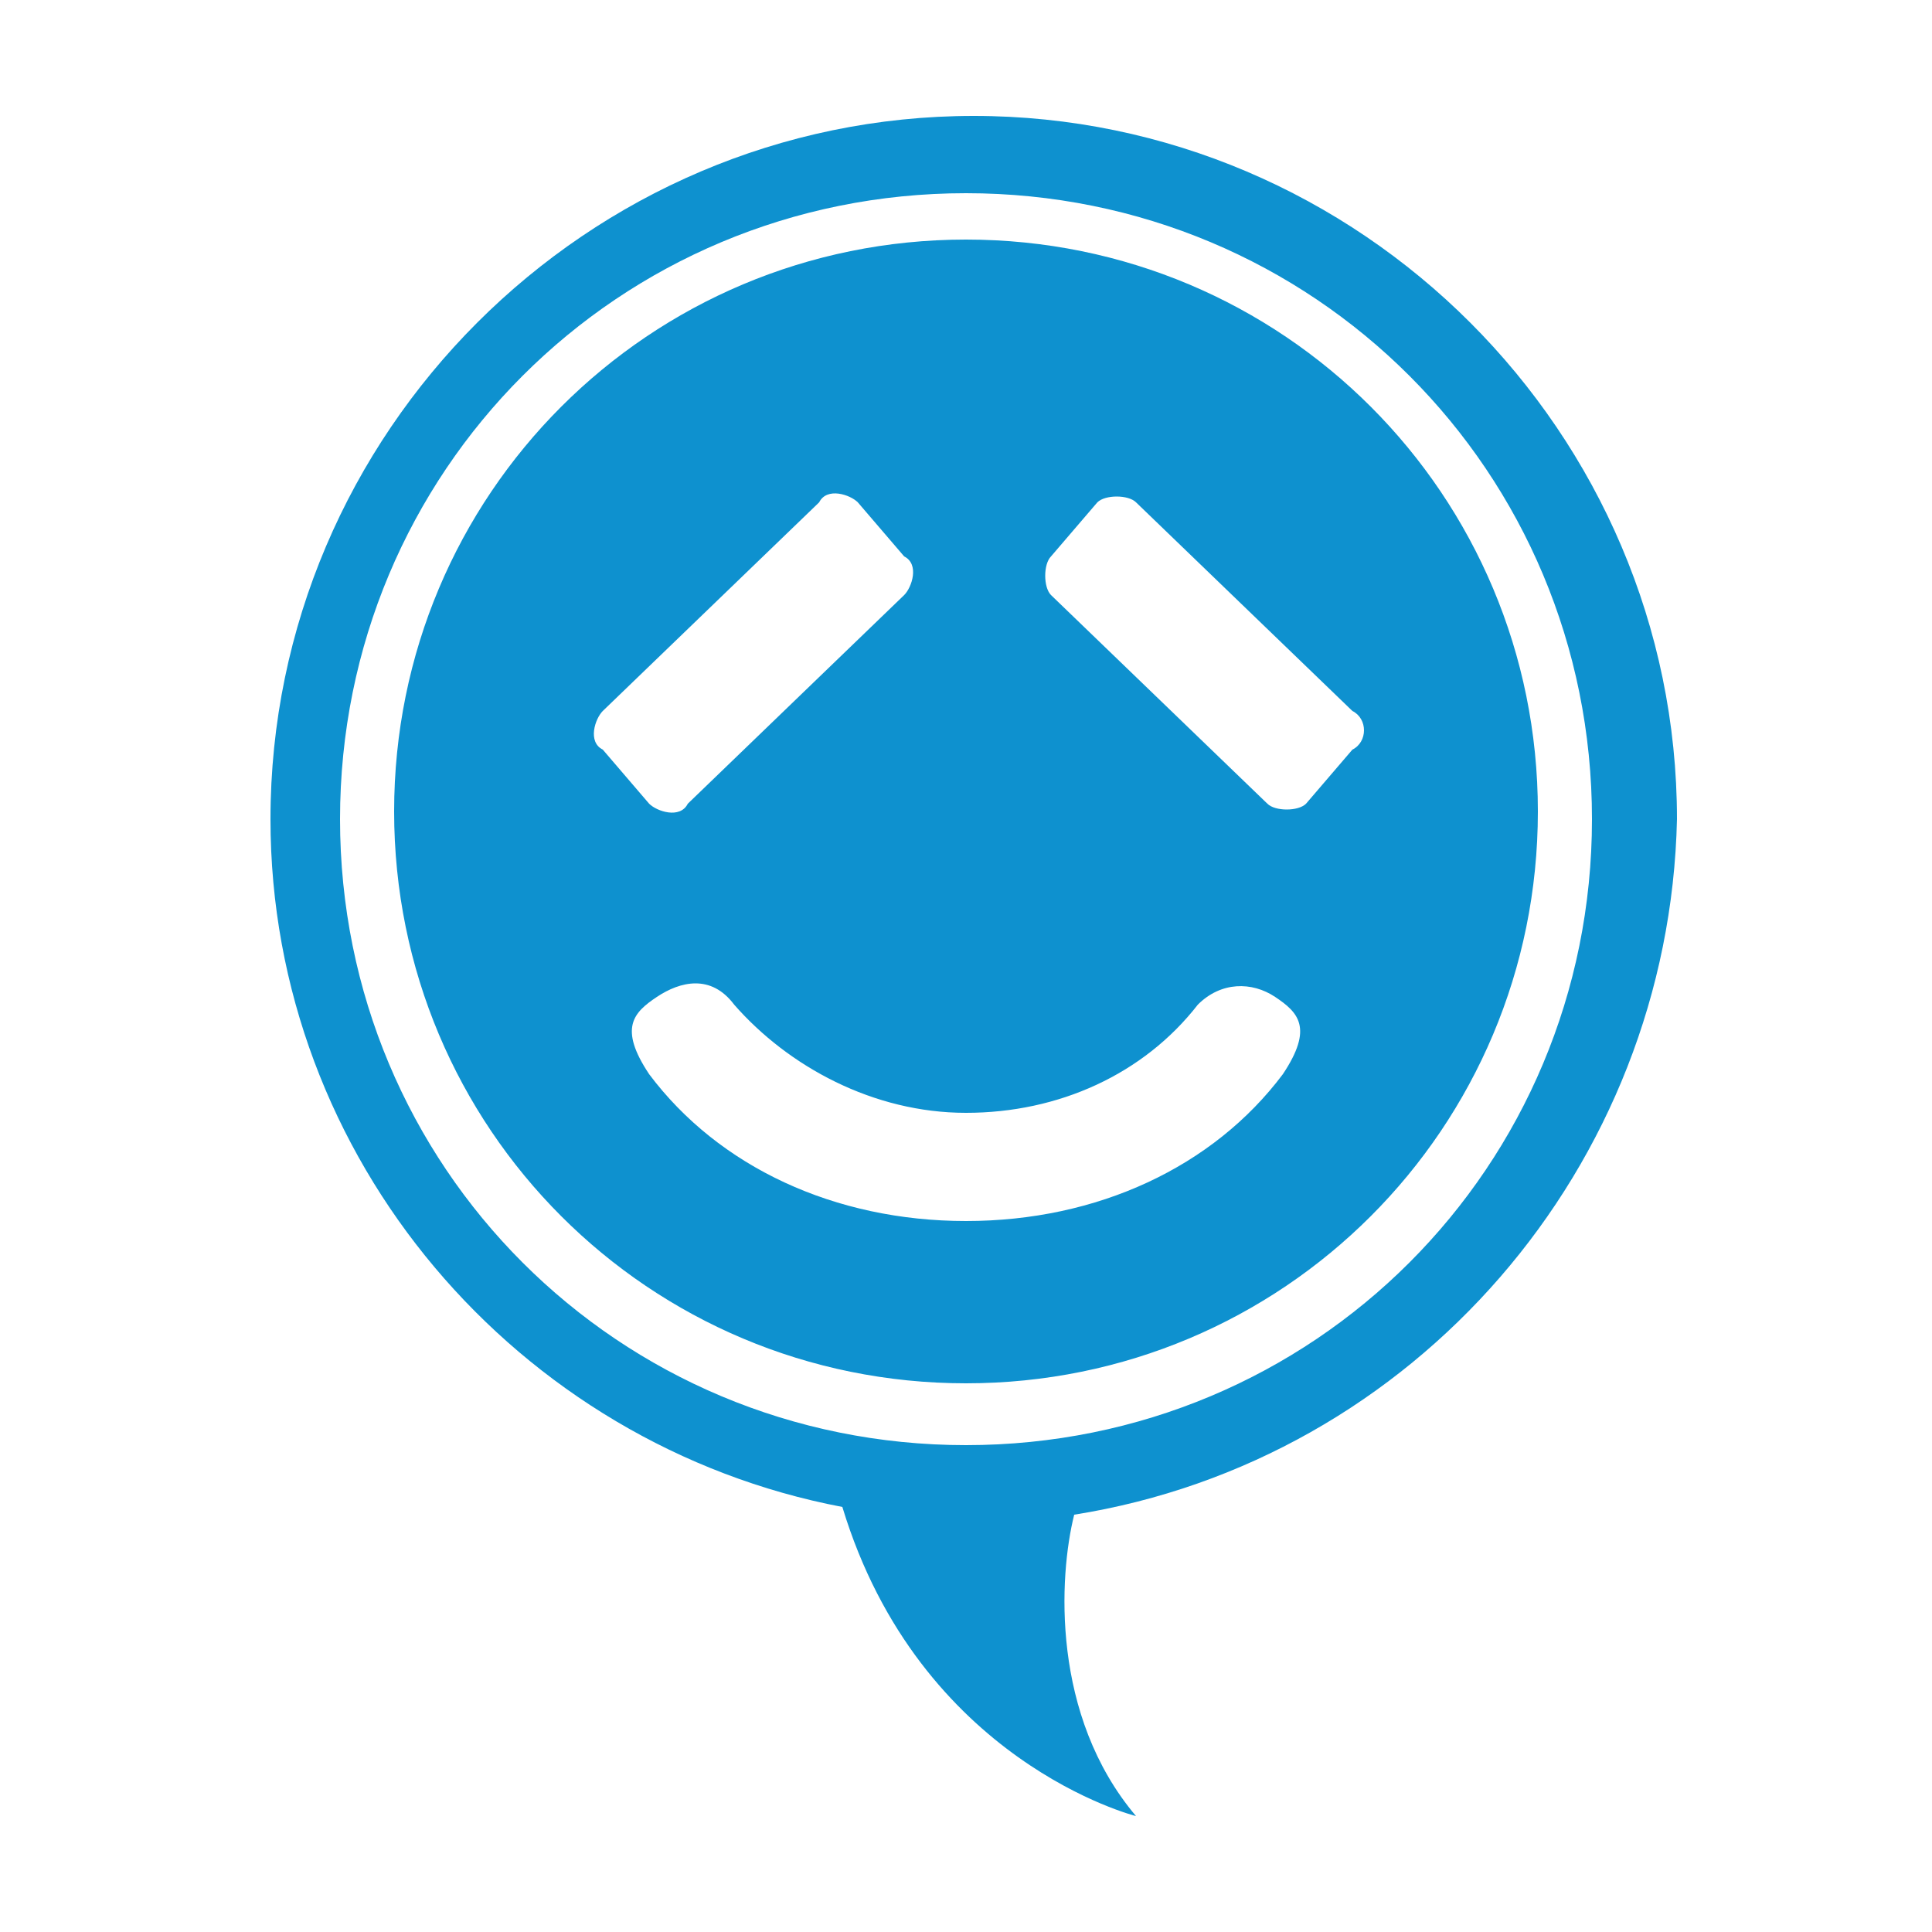 <svg xmlns="http://www.w3.org/2000/svg" viewBox="0 0 25 25" enable-background="new 0 0 25 25" preserveAspectRatio="xMinYMid"><path fill="#0E91CF" d="M12.5 17.9c-4.1 0-7.4-3.3-7.4-7.4 0-4.1 3.3-7.4 7.4-7.4 4.1 0 7.4 3.3 7.4 7.4 0 4.1-3.3 7.4-7.4 7.4zm5-8.7l-2.8-2.7c-.1-.1-.4-.1-.5 0l-.6.7c-.1.1-.1.4 0 .5l2.8 2.7c.1.1.4.1.5 0l.6-.7c.2-.1.2-.4 0-.5zm-2 3.8c-.7.9-1.8 1.4-3 1.4s-2.3-.6-3-1.4c-.3-.4-.7-.3-1-.1-.3.2-.5.4-.1 1 .9 1.2 2.4 1.9 4.1 1.9 1.7 0 3.2-.7 4.1-1.9.4-.6.2-.8-.1-1-.3-.2-.7-.2-1 .1zm-7.1-2.6c.1.1.4.2.5 0l2.8-2.7c.1-.1.2-.4 0-.5l-.6-.7c-.1-.1-.4-.2-.5 0l-2.8 2.7c-.1.1-.2.4 0 .5l.6.7zm5.5 9.2c-.2.8-.3 2.6.8 3.9 0 0-2.8-.7-3.8-4-4.2-.8-7.4-4.5-7.4-8.9 0-5 4.1-9.1 9.1-9.1s9.1 4.1 9.1 9.1c-.1 4.5-3.4 8.3-7.8 9zm-1.4-.9c4.5 0 8.1-3.6 8.1-8.1s-3.6-8.1-8.1-8.1-8.1 3.6-8.1 8.1 3.6 8.1 8.1 8.1z"/></svg>